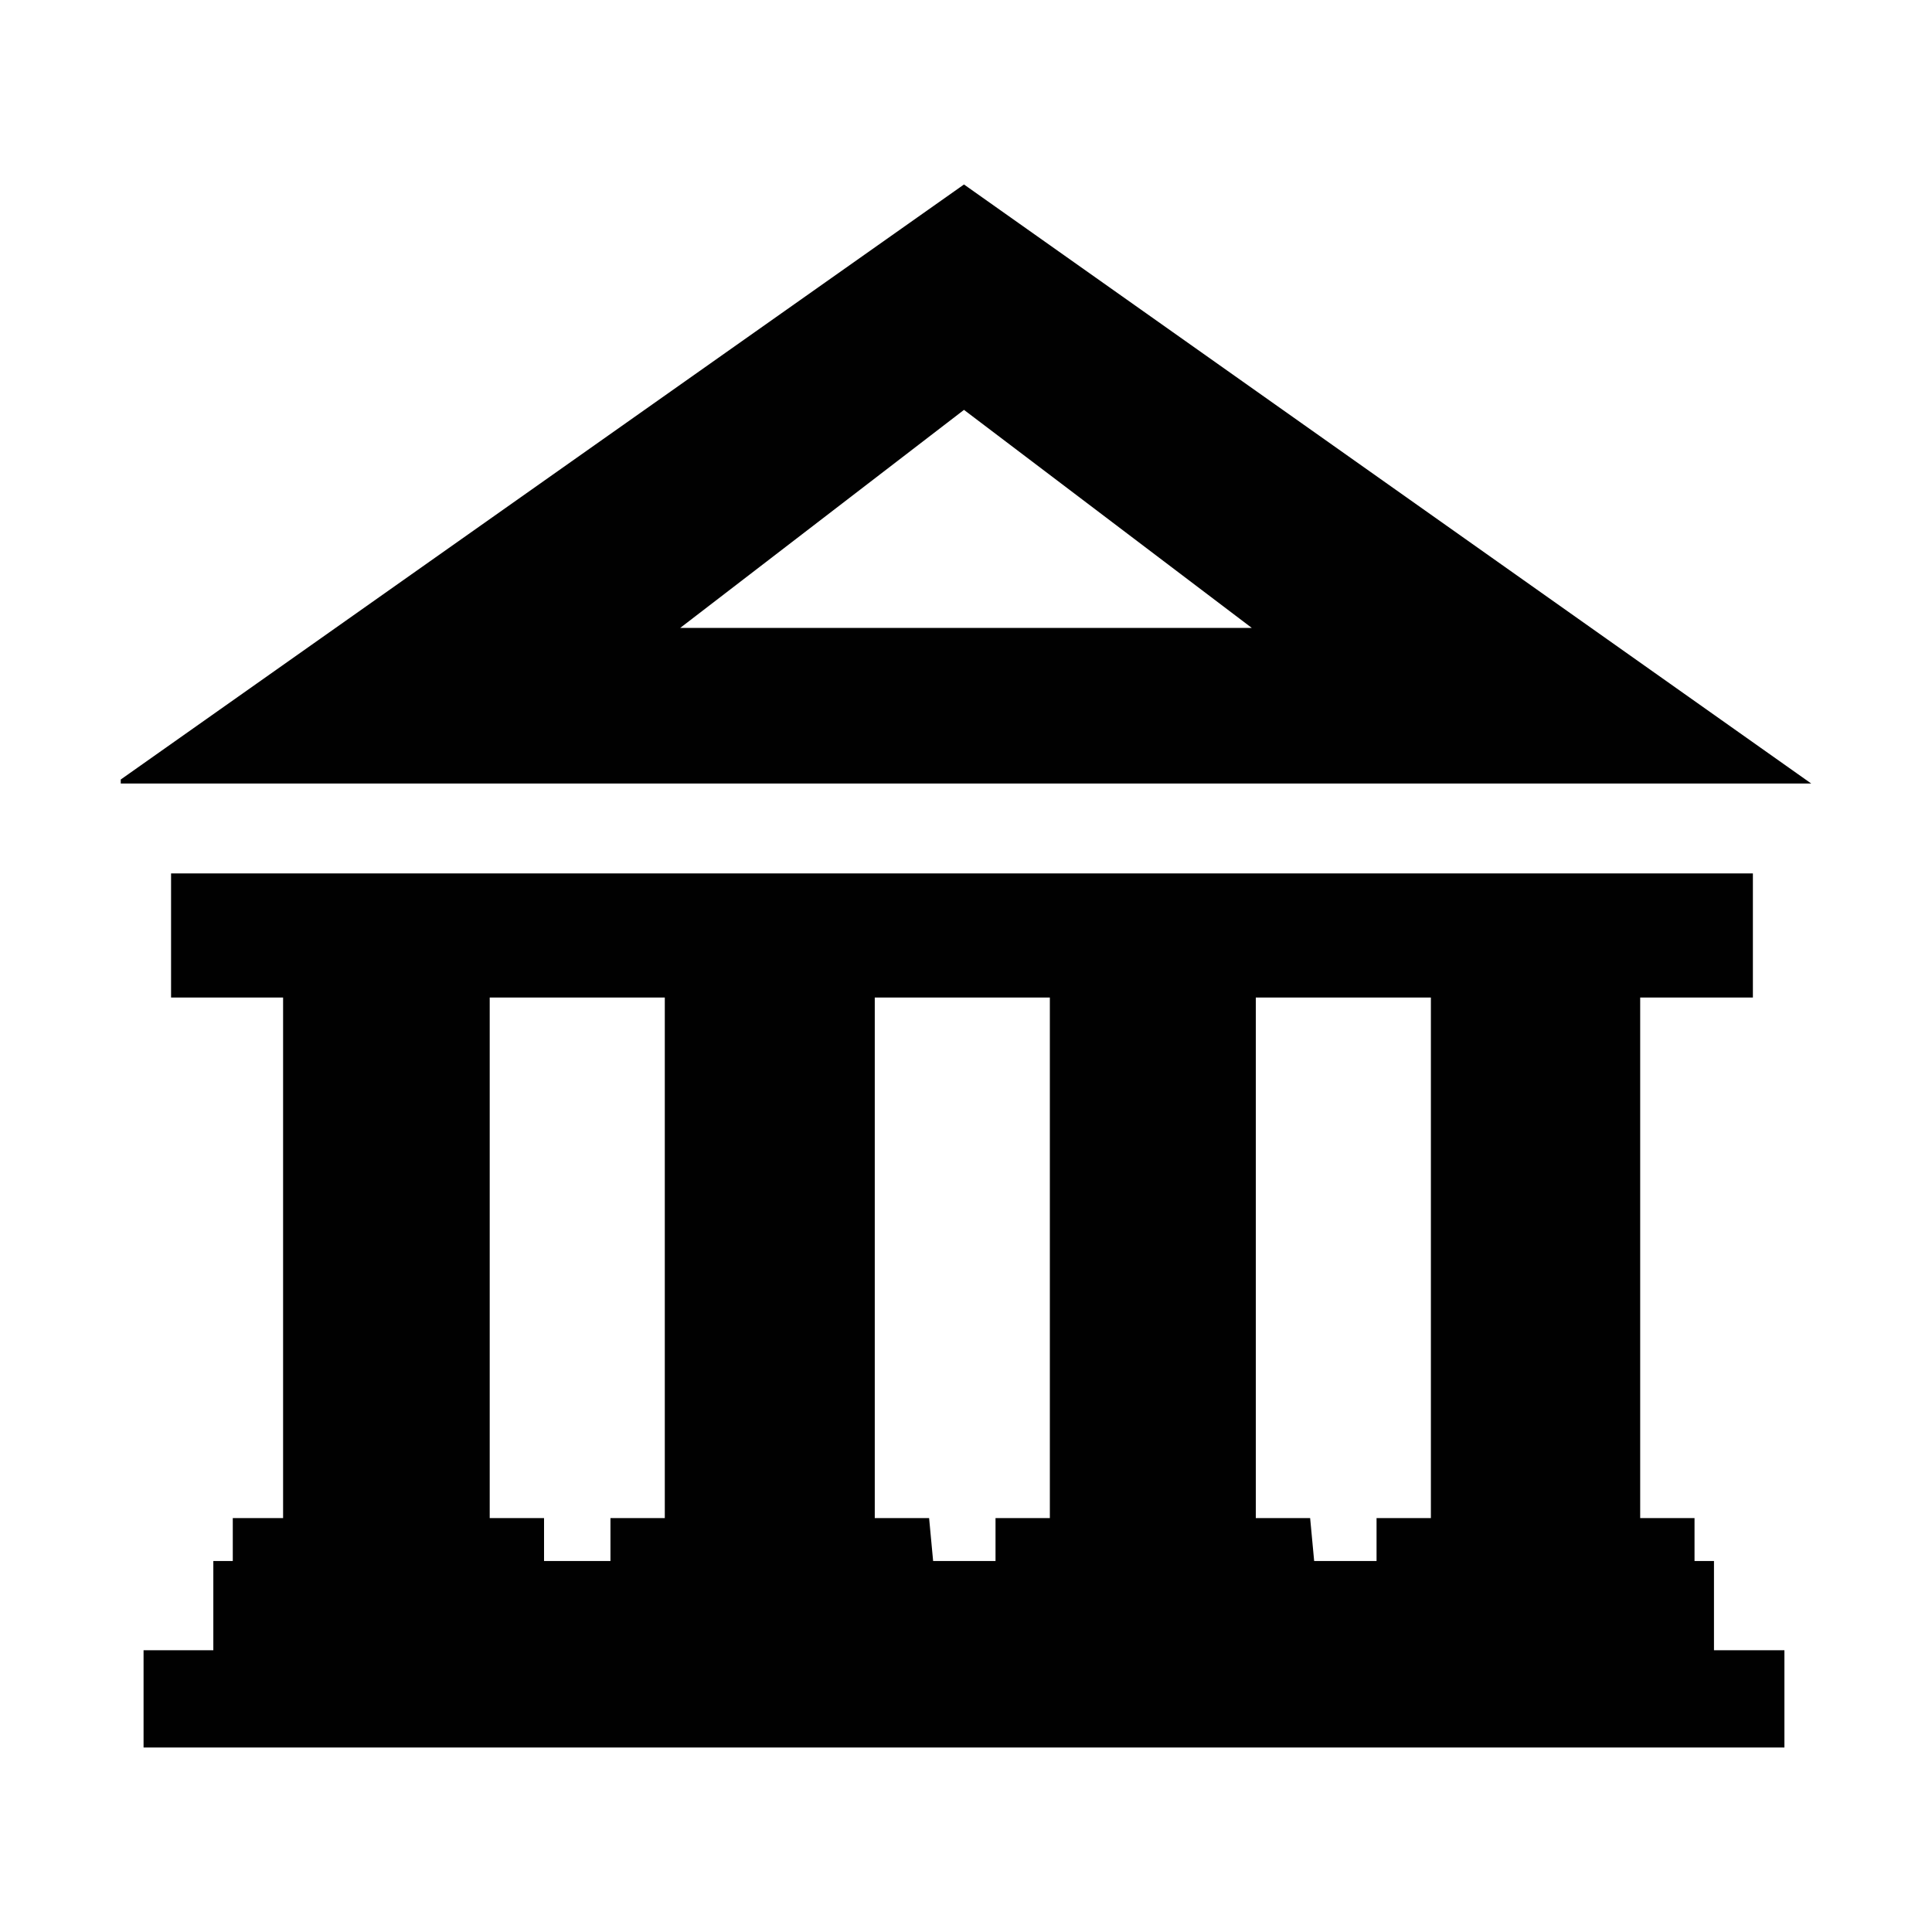 <?xml version="1.0" encoding="utf-8"?>
<!-- Generator: Adobe Illustrator 25.2.1, SVG Export Plug-In . SVG Version: 6.00 Build 0)  -->
<svg version="1.1" id="Layer_1" xmlns="http://www.w3.org/2000/svg" xmlns:xlink="http://www.w3.org/1999/xlink" x="0px" y="0px"
	width="24px"
 height="24px"  viewBox="0 0 288 288" style="enable-background:new 0 0 288 288;" xml:space="preserve">
<style type="text/css">
	.st0{fill-rule:evenodd;clip-rule:evenodd;fill:#010101;}
</style>
<g>
	<path class="st0" d="M18,116.2l125.7-88.7L270,116.8H18V116.2L18,116.2z M21.4,246h10.4v-13.3h2.9v-6.4h7.5v-77.6H25.5v-18.5h235.8
		v18.5h-16.8v77.6h8.1v6.4h2.9V246H266v14.5H21.4V246L21.4,246L21.4,246z M81.7,232.7H91v-6.4h8.1v-77.6H73v77.6h8.1v6.4H81.7
		L81.7,232.7L81.7,232.7z M139.1,232.7h9.3v-6.4h8.1v-77.6h-26.1v77.6h8.1L139.1,232.7L139.1,232.7L139.1,232.7L139.1,232.7z
		 M195.9,232.7h9.3v-6.4h8.1v-77.6h-26.1v77.6h8.1L195.9,232.7L195.9,232.7L195.9,232.7L195.9,232.7z M101.4,93.6l42.3-32.5
		l42.9,32.5H101.4L101.4,93.6L101.4,93.6z"/>
</g>
</svg>

